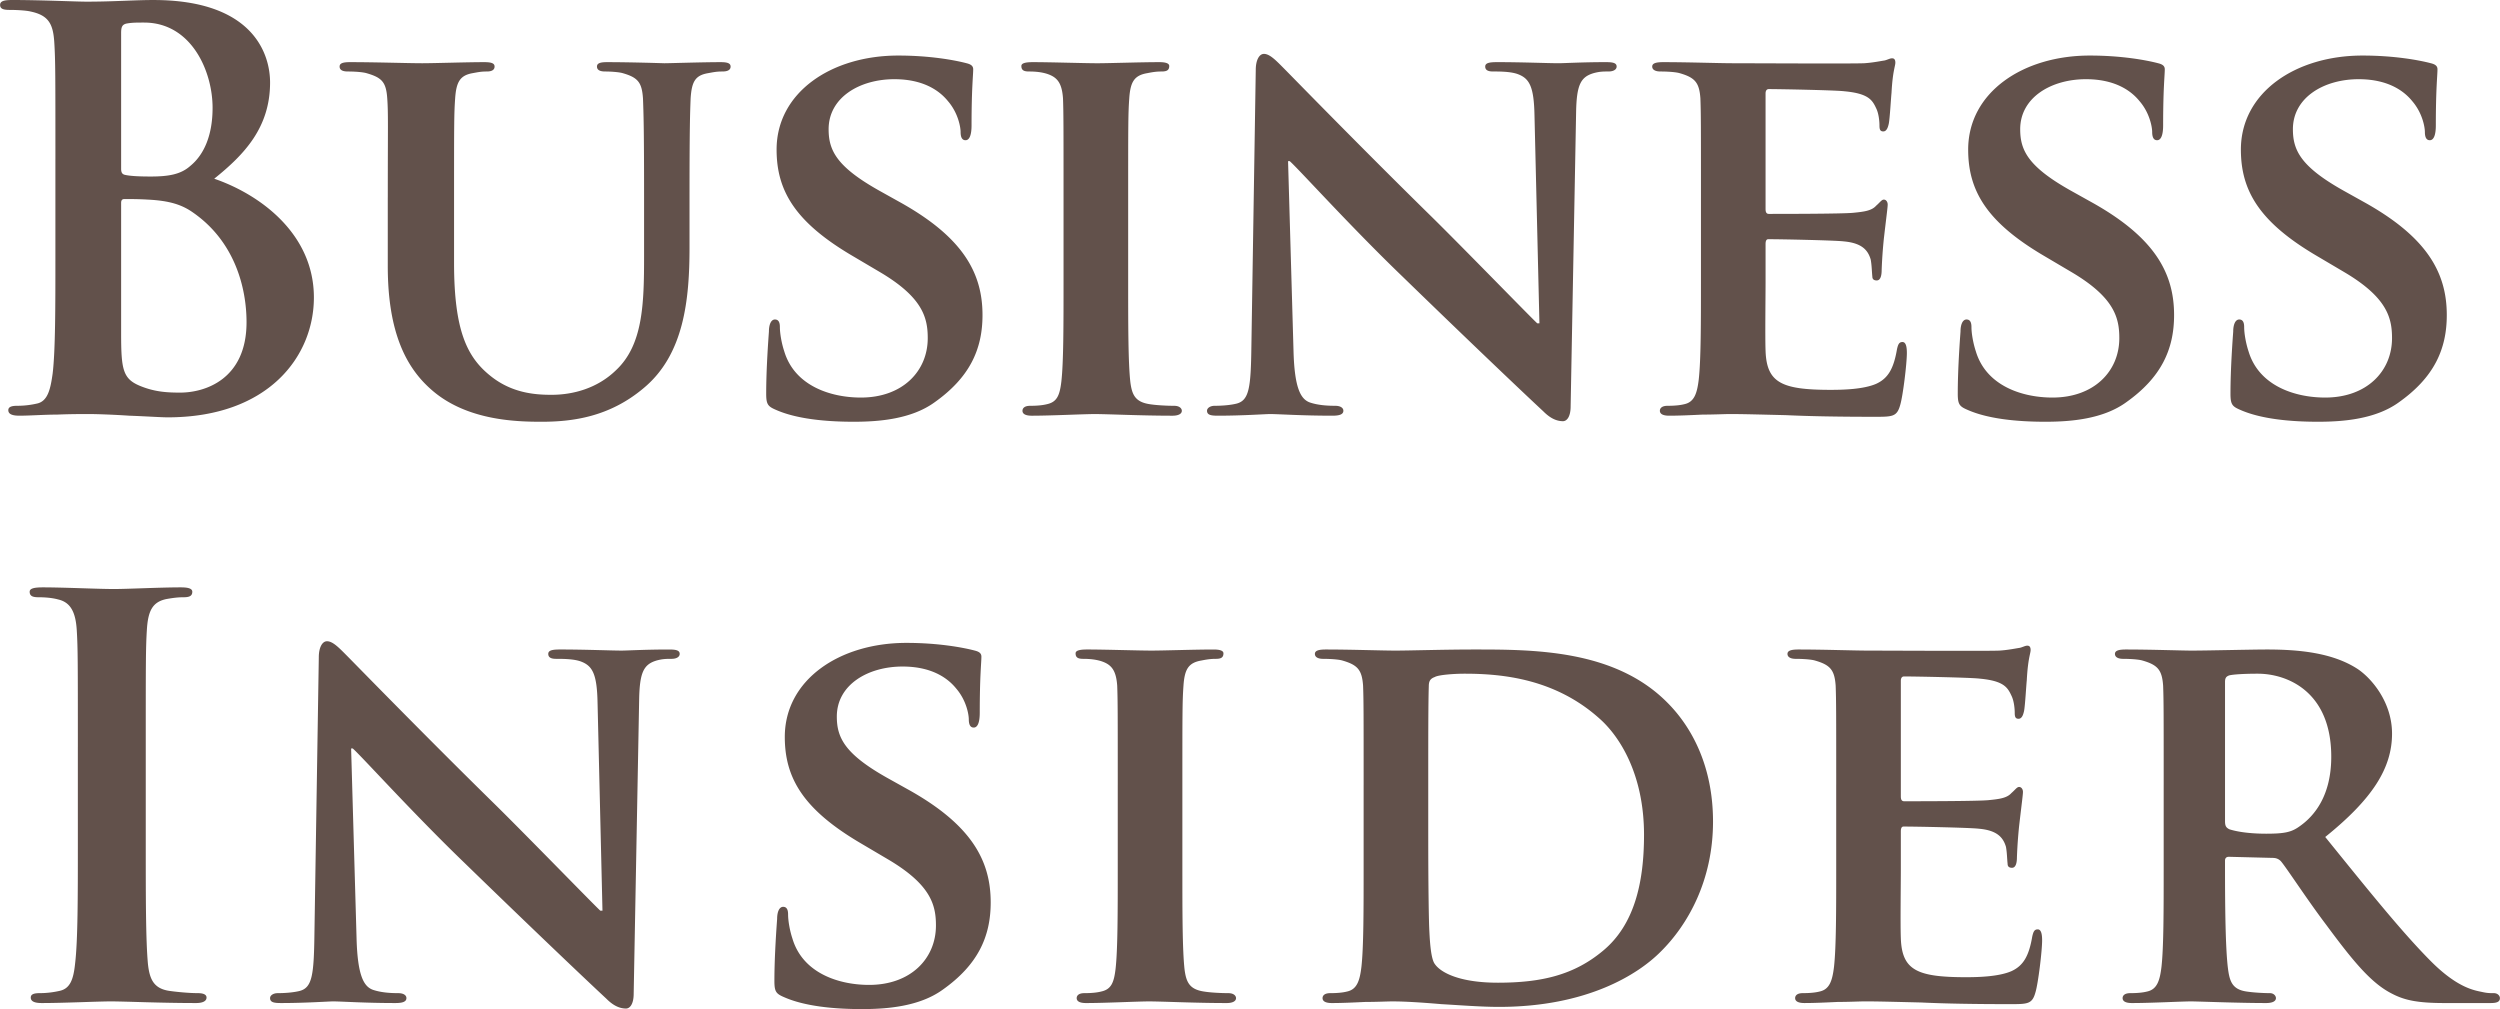 <svg width="275" height="111" viewBox="0 0 275 111" fill="none" xmlns="http://www.w3.org/2000/svg"><g clip-path="url(#a)"><path d="M21.275 23.409c-1.265-.907-2.65-1.331-5-1.452-1.084-.06-1.686-.06-2.59-.06-.24 0-.361.12-.361.423v14.334c0 3.992.18 5.02 2.108 5.807 1.626.665 3.012.726 4.397.726 2.711 0 7.29-1.452 7.29-7.743 0-3.75-1.266-8.83-5.844-12.035zm-7.951-4.839c0 .484.18.605.421.665.543.122 1.446.182 2.832.182 1.988 0 3.313-.242 4.337-1.149 1.566-1.27 2.47-3.447 2.47-6.411 0-4.053-2.35-9.375-7.53-9.375-.844 0-1.386 0-1.988.12-.422.122-.542.364-.542 1.029v14.94zm-7.229-1.028c0-9.194 0-10.887-.12-12.823-.121-2.056-.603-3.024-2.59-3.447-.483-.121-1.507-.182-2.35-.182C.372 1.09.01.97.01.546.011.122.433.002 1.336 0c3.193 0 6.988.182 8.193.182C12.48.183 14.83 0 16.878.002c10.903 0 12.83 5.866 12.83 9.072 0 4.96-2.83 7.923-6.144 10.585 4.94 1.693 10.964 5.988 10.964 13.064 0 6.472-5 13.185-16.084 13.185-.723 0-2.47-.12-4.217-.181-1.807-.121-3.614-.182-4.518-.182-.663 0-1.988 0-3.434.061-1.385 0-2.95.12-4.156.12-.783 0-1.205-.18-1.205-.604 0-.302.241-.484.964-.484.904 0 1.626-.12 2.169-.242 1.204-.242 1.506-1.572 1.747-3.327.3-2.54.3-7.318.3-12.883V17.542h.001zm36.562 4.173c0-7.802.06-9.254-.06-10.887-.12-1.815-.602-2.298-2.289-2.782-.422-.122-1.325-.182-2.048-.182-.602 0-.903-.182-.903-.544 0-.363.361-.484 1.144-.484 2.831 0 6.385.12 7.951.12 1.326 0 4.88-.12 6.808-.12.783 0 1.144.12 1.144.484 0 .362-.301.544-.843.544-.603 0-.904.06-1.566.182-1.386.241-1.807.967-1.928 2.782-.12 1.633-.12 3.085-.12 10.887v7.198c0 7.5 1.445 10.403 4.035 12.46 2.35 1.875 4.88 2.056 6.687 2.056 2.289 0 5-.666 7.108-2.722 2.951-2.782 3.072-7.258 3.072-12.52v-6.472c0-7.802-.06-9.254-.12-10.887-.121-1.754-.543-2.298-2.23-2.782-.42-.122-1.325-.182-1.927-.182-.603 0-.904-.182-.904-.544 0-.363.362-.484 1.085-.484 2.71 0 6.265.12 6.325.12.603 0 4.157-.12 6.204-.12.723 0 1.085.12 1.085.484 0 .362-.301.544-.904.544-.602 0-.903.06-1.566.182-1.446.241-1.806.967-1.927 2.782-.06 1.633-.121 3.085-.121 10.887v5.504c0 5.746-.602 11.795-5.06 15.484-3.735 3.145-7.77 3.69-11.205 3.69-2.77 0-8.252-.121-12.108-3.508-2.71-2.36-4.819-6.17-4.819-13.61v-7.56zm42.648 23.347c-.844-.363-1.024-.606-1.024-1.755 0-2.782.24-5.987.3-6.834 0-.786.241-1.33.663-1.33.482 0 .543.483.543.846 0 .665.18 1.754.482 2.661 1.144 3.81 5.12 5.081 8.433 5.081 4.578 0 7.349-2.903 7.349-6.532 0-2.238-.542-4.476-5.24-7.258l-3.073-1.815c-6.265-3.69-8.313-7.137-8.313-11.673 0-6.29 6.024-10.343 13.373-10.343 3.434 0 6.145.484 7.53.847.482.12.723.302.723.665 0 .666-.181 2.117-.181 6.17 0 1.088-.241 1.632-.663 1.632-.361 0-.541-.302-.541-.907 0-.484-.242-2.056-1.386-3.387-.783-.967-2.469-2.419-5.904-2.419-3.794 0-7.228 1.996-7.228 5.504 0 2.299.843 4.113 5.602 6.774l2.168 1.21c6.988 3.87 9.157 7.802 9.157 12.46 0 3.81-1.447 6.895-5.302 9.616-2.53 1.815-6.023 2.117-8.855 2.117-3.071 0-6.324-.302-8.613-1.33zm31.684-23.347c0-7.802 0-9.254-.059-10.887-.121-1.754-.663-2.36-1.808-2.722-.602-.182-1.265-.242-1.928-.242-.541 0-.843-.12-.843-.605 0-.302.422-.423 1.265-.423 1.988 0 5.602.121 7.108.121 1.326 0 4.759-.121 6.807-.121.663 0 1.085.121 1.085.423 0 .484-.301.605-.844.605-.542 0-.963.06-1.566.182-1.446.242-1.867.968-1.988 2.782-.12 1.633-.12 3.085-.12 10.888v9.072c0 4.96 0 9.073.241 11.25.18 1.391.542 2.178 2.108 2.42.723.12 1.928.181 2.711.181.602 0 .843.302.843.545 0 .363-.422.544-1.024.544-3.494 0-7.108-.181-8.554-.181-1.205 0-4.819.181-6.928.181-.662 0-1.023-.181-1.023-.544 0-.242.18-.545.843-.545.783 0 1.385-.06 1.867-.182 1.084-.241 1.386-.967 1.566-2.479.241-2.117.241-6.23.241-11.19v-9.073zm25.3 16.996c.12 3.992.783 5.201 1.807 5.565.904.302 1.928.362 2.771.362.602 0 .904.242.904.545 0 .423-.482.544-1.205.544-3.433 0-5.904-.181-6.867-.181-.482 0-3.012.181-5.723.181-.723 0-1.205-.06-1.205-.544 0-.302.362-.545.844-.545.723 0 1.686-.06 2.41-.241 1.385-.363 1.566-1.755 1.626-6.23l.482-30.484c0-1.028.361-1.754.904-1.754.662 0 1.385.786 2.288 1.693.663.666 8.615 8.83 16.325 16.391 3.614 3.569 10.662 10.827 11.445 11.553h.241l-.543-22.863c-.059-3.146-.541-4.053-1.806-4.537-.783-.302-2.049-.302-2.771-.302-.663 0-.844-.242-.844-.544 0-.424.542-.484 1.326-.484 2.771 0 5.602.12 6.747.12.602 0 2.59-.12 5.18-.12.723 0 1.204.06 1.204.484 0 .302-.301.544-.903.544-.543 0-.964 0-1.627.182-1.446.423-1.867 1.33-1.927 4.234l-.603 32.419c0 1.149-.421 1.633-.843 1.633-.904 0-1.626-.545-2.169-1.09-3.313-3.084-9.939-9.434-15.481-14.818-5.783-5.564-11.385-11.794-12.409-12.701h-.181l.603 20.988zm44.816-16.996c0-7.802 0-9.254-.061-10.887-.12-1.754-.602-2.298-2.289-2.782-.421-.122-1.325-.182-2.108-.182-.542 0-.904-.182-.904-.544 0-.363.422-.484 1.205-.484 2.771 0 6.145.12 7.65.12 1.687 0 13.433.06 14.457 0 .964-.06 1.808-.241 2.229-.301.301-.06.602-.242.843-.242.302 0 .362.242.362.483 0 .363-.301.968-.422 3.327-.06.545-.181 2.783-.301 3.387-.06.242-.181.847-.602.847-.362 0-.422-.242-.422-.665 0-.363-.06-1.27-.361-1.876-.423-.907-.844-1.632-3.494-1.875-.904-.121-7.229-.241-8.313-.241-.241 0-.362.181-.362.484v12.7c0 .303.061.546.362.546 1.205 0 8.072 0 9.277-.121 1.265-.121 2.048-.242 2.53-.786.421-.364.602-.666.843-.666s.422.242.422.545c0 .302-.121 1.149-.422 3.75a52.472 52.472 0 0 0-.241 3.447c0 .423-.06 1.15-.542 1.15-.361 0-.483-.182-.483-.424-.059-.545-.059-1.21-.18-1.875-.301-1.029-.964-1.815-2.952-1.996-.963-.121-6.987-.242-8.312-.242-.241 0-.302.242-.302.545v4.113c0 1.754-.059 6.108 0 7.62.121 3.508 1.747 4.294 7.169 4.294 1.386 0 3.614-.06 5-.665 1.325-.605 1.927-1.693 2.289-3.81.121-.545.241-.786.603-.786.421 0 .482.665.482 1.209 0 1.15-.422 4.658-.724 5.686-.361 1.33-.842 1.33-2.831 1.33-3.975 0-7.168-.06-9.758-.181-2.59-.06-4.579-.121-6.144-.121-.603 0-1.748.06-3.012.06-1.265.061-2.591.121-3.675.121-.663 0-1.024-.181-1.024-.544 0-.242.181-.545.844-.545.782 0 1.385-.06 1.867-.182 1.084-.241 1.385-1.209 1.566-2.721.241-2.177.241-6.23.241-10.948v-9.072zm29.273 23.347c-.843-.363-1.024-.606-1.024-1.755 0-2.782.241-5.987.302-6.834 0-.786.24-1.33.662-1.33.482 0 .542.483.542.846 0 .665.182 1.754.483 2.661 1.144 3.81 5.12 5.081 8.433 5.081 4.578 0 7.348-2.903 7.348-6.532 0-2.238-.541-4.476-5.24-7.258l-3.072-1.815c-6.265-3.69-8.313-7.137-8.313-11.673 0-6.29 6.024-10.343 13.373-10.343 3.434 0 6.144.484 7.53.847.482.12.723.302.723.665 0 .666-.181 2.117-.181 6.17 0 1.088-.241 1.632-.663 1.632-.361 0-.542-.302-.542-.907 0-.484-.241-2.056-1.386-3.387-.782-.967-2.469-2.419-5.903-2.419-3.795 0-7.229 1.996-7.229 5.504 0 2.299.843 4.113 5.603 6.774l2.168 1.21c6.988 3.87 9.156 7.802 9.156 12.46 0 3.81-1.446 6.895-5.301 9.616-2.53 1.815-6.023 2.117-8.855 2.117-3.072 0-6.324-.302-8.614-1.33zm29.998 0c-.843-.363-1.024-.606-1.024-1.755 0-2.782.241-5.987.301-6.834 0-.786.241-1.33.663-1.33.482 0 .542.483.542.846 0 .665.181 1.754.482 2.661 1.144 3.81 5.12 5.081 8.433 5.081 4.579 0 7.349-2.903 7.349-6.532 0-2.238-.541-4.476-5.24-7.258l-3.072-1.815c-6.265-3.69-8.313-7.137-8.313-11.673 0-6.29 6.024-10.343 13.373-10.343 3.434 0 6.144.484 7.53.847.482.12.722.302.722.665 0 .666-.181 2.117-.181 6.17 0 1.088-.241 1.632-.663 1.632-.361 0-.541-.302-.541-.907 0-.484-.242-2.056-1.386-3.387-.783-.967-2.469-2.419-5.903-2.419-3.795 0-7.229 1.996-7.229 5.504 0 2.299.843 4.113 5.602 6.774l2.168 1.21c6.988 3.87 9.157 7.802 9.157 12.46 0 3.81-1.447 6.895-5.302 9.616-2.529 1.815-6.023 2.117-8.855 2.117-3.071 0-6.324-.302-8.613-1.33zM8.564 82.15c0-9.194 0-10.887-.12-12.822-.121-2.057-.724-3.085-2.049-3.388-.663-.181-1.446-.242-2.168-.242-.603 0-.964-.12-.964-.604 0-.363.482-.484 1.445-.484 2.29 0 6.085.182 7.831.182 1.507 0 5.06-.182 7.35-.182.782 0 1.264.12 1.264.484 0 .484-.361.604-.963.604-.603 0-1.085.061-1.808.183-1.626.301-2.108 1.33-2.229 3.447-.12 1.936-.12 3.629-.12 12.822v10.645c0 5.867 0 10.646.24 13.246.181 1.633.603 2.722 2.41 2.964.844.12 2.17.241 3.072.241.663 0 .964.182.964.484 0 .424-.482.605-1.144.605-3.976 0-7.77-.181-9.397-.181-1.386 0-5.18.181-7.59.181-.783 0-1.205-.181-1.205-.605 0-.302.24-.484.964-.484.903 0 1.626-.121 2.169-.241 1.204-.242 1.565-1.271 1.746-3.025.301-2.539.301-7.318.301-13.185V82.15zm30.66 21.169c.121 3.992.784 5.202 1.808 5.565.903.302 1.927.363 2.77.363.603 0 .904.241.904.544 0 .424-.481.544-1.204.544-3.434 0-5.904-.181-6.868-.181-.481 0-3.012.181-5.722.181-.723 0-1.205-.06-1.205-.544 0-.302.361-.544.843-.544.723 0 1.687-.061 2.41-.242 1.385-.363 1.566-1.754 1.626-6.23l.482-30.484c0-1.028.361-1.753.904-1.753.663 0 1.385.786 2.289 1.693.663.665 8.614 8.83 16.325 16.39 3.614 3.57 10.662 10.827 11.445 11.553h.24l-.541-22.863c-.06-3.145-.543-4.052-1.808-4.537-.783-.301-2.048-.301-2.771-.301-.663 0-.843-.242-.843-.545 0-.423.542-.484 1.325-.484 2.771 0 5.602.121 6.747.121.603 0 2.59-.12 5.18-.12.724 0 1.205.06 1.205.483 0 .302-.301.545-.903.545-.543 0-.964 0-1.627.181-1.446.424-1.867 1.331-1.928 4.234l-.603 32.419c0 1.149-.42 1.633-.842 1.633-.904 0-1.627-.544-2.17-1.089-3.312-3.084-9.939-9.435-15.48-14.818-5.783-5.564-11.385-11.795-12.41-12.702h-.18l.602 20.988zm46.984 6.351c-.843-.363-1.024-.605-1.024-1.754 0-2.782.24-5.987.3-6.834 0-.786.242-1.331.664-1.331.481 0 .542.484.542.847 0 .665.18 1.754.482 2.661 1.144 3.81 5.12 5.08 8.433 5.08 4.578 0 7.349-2.903 7.349-6.532 0-2.237-.542-4.475-5.24-7.258l-3.073-1.814c-6.265-3.69-8.313-7.137-8.313-11.674 0-6.29 6.024-10.343 13.373-10.343 3.434 0 6.145.484 7.53.847.482.122.723.303.723.666 0 .665-.181 2.116-.181 6.17 0 1.088-.241 1.632-.663 1.632-.361 0-.542-.302-.542-.907 0-.484-.241-2.056-1.386-3.387-.783-.968-2.469-2.42-5.903-2.42-3.795 0-7.228 1.996-7.228 5.504 0 2.299.843 4.114 5.601 6.775l2.17 1.21c6.987 3.87 9.155 7.802 9.155 12.459 0 3.81-1.446 6.895-5.301 9.617-2.53 1.814-6.024 2.117-8.855 2.117-3.07 0-6.324-.303-8.613-1.331zm36.745-23.347c0-7.802 0-9.253-.06-10.887-.121-1.754-.663-2.359-1.807-2.722-.603-.181-1.266-.241-1.928-.241-.543 0-.844-.122-.844-.605 0-.302.422-.424 1.265-.424 1.989 0 5.602.121 7.108.121 1.326 0 4.759-.12 6.808-.12.662 0 1.084.12 1.084.423 0 .483-.301.605-.843.605s-.964.06-1.566.181c-1.446.242-1.868.968-1.988 2.782-.121 1.634-.121 3.085-.121 10.887v9.074c0 4.959 0 9.072.241 11.25.181 1.391.542 2.177 2.108 2.418.723.122 1.928.182 2.711.182.602 0 .843.303.843.545 0 .363-.421.544-1.024.544-3.494 0-7.108-.181-8.554-.181-1.205 0-4.819.181-6.927.181-.663 0-1.024-.181-1.024-.544 0-.242.18-.545.843-.545.783 0 1.385-.06 1.867-.182 1.085-.241 1.386-.967 1.566-2.479.241-2.116.241-6.229.241-11.19v-9.073h.001zm34.154 5.686c0 5.443.061 9.375.121 10.403.06 1.27.182 3.085.602 3.629.663.968 2.771 2.056 6.928 2.056 4.818 0 8.373-.846 11.566-3.508 3.433-2.842 4.518-7.44 4.518-12.761 0-6.532-2.591-10.767-4.94-12.823-4.88-4.355-10.662-4.899-14.819-4.899-1.085 0-2.831.12-3.253.363-.482.181-.663.424-.663 1.028-.06 1.754-.06 5.988-.06 10.04v6.471zm-7.108-5.686c0-7.802 0-9.253-.06-10.887-.121-1.754-.603-2.298-2.289-2.782-.422-.121-1.326-.181-2.109-.181-.542 0-.903-.182-.903-.545 0-.363.422-.484 1.205-.484 2.771 0 6.144.121 7.65.121 1.626 0 5.422-.121 8.615-.121 6.626 0 15.541 0 21.324 5.867 2.65 2.661 5 6.955 5 13.065 0 6.472-2.771 11.371-5.783 14.334-2.41 2.419-8.013 6.048-17.771 6.048-1.928 0-4.217-.181-6.325-.302-2.108-.182-4.036-.302-5.361-.302-.603 0-1.747.06-3.012.06-1.265.06-2.59.121-3.675.121-.662 0-1.024-.181-1.024-.544 0-.242.181-.545.843-.545.783 0 1.386-.06 1.868-.182 1.085-.241 1.386-1.208 1.566-2.721.241-2.177.241-6.23.241-10.948v-9.072zm51.984 0c0-7.802 0-9.253-.06-10.887-.121-1.754-.602-2.298-2.289-2.782-.422-.121-1.326-.181-2.109-.181-.541 0-.903-.182-.903-.545 0-.363.422-.484 1.205-.484 2.771 0 6.144.121 7.65.121 1.687 0 13.433.06 14.457 0 .964-.06 1.807-.242 2.229-.302.302-.061.602-.242.843-.242.301 0 .362.242.362.484 0 .363-.301.968-.422 3.327-.06.544-.181 2.782-.301 3.386-.06.242-.18.847-.602.847-.361 0-.422-.242-.422-.665 0-.363-.061-1.27-.361-1.875-.422-.907-.844-1.633-3.494-1.875-.904-.122-7.229-.242-8.313-.242-.241 0-.361.181-.361.484v12.702c0 .302.06.544.361.544 1.204 0 8.072 0 9.277-.121 1.264-.121 2.047-.242 2.53-.786.421-.363.602-.665.843-.665s.422.241.422.544c0 .302-.121 1.148-.422 3.75a52.467 52.467 0 0 0-.241 3.448c0 .423-.06 1.149-.542 1.149-.361 0-.482-.182-.482-.424-.061-.544-.061-1.21-.181-1.875-.301-1.028-.964-1.814-2.951-1.996-.964-.121-6.988-.242-8.313-.242-.241 0-.301.242-.301.545v4.113c0 1.754-.061 6.108 0 7.621.12 3.507 1.746 4.294 7.168 4.294 1.385 0 3.614-.061 5-.666 1.325-.604 1.928-1.693 2.289-3.81.121-.544.241-.786.603-.786.421 0 .482.665.482 1.21 0 1.148-.422 4.656-.724 5.684-.361 1.331-.842 1.331-2.83 1.331-3.976 0-7.169-.06-9.759-.182-2.59-.06-4.579-.121-6.144-.121-.603 0-1.748.061-3.012.061-1.265.06-2.59.121-3.676.121-.661 0-1.023-.182-1.023-.544 0-.243.181-.545.843-.545.783 0 1.386-.06 1.868-.182 1.084-.241 1.385-1.209 1.566-2.721.241-2.177.241-6.23.241-10.948l-.001-9.072zm42.769 3.993c0 .544.12.725.481.906 1.145.364 2.711.485 4.037.485 2.108 0 2.83-.182 3.734-.847 1.627-1.15 3.434-3.387 3.434-7.621 0-7.258-4.94-9.133-8.073-9.133-1.324 0-2.589.06-3.132.181-.361.121-.481.302-.481.726v15.302zm-6.747-3.993c0-7.802 0-9.253-.061-10.887-.12-1.754-.602-2.298-2.289-2.782-.422-.121-1.325-.181-2.108-.181-.542 0-.903-.182-.903-.545 0-.363.421-.484 1.204-.484 2.771 0 6.145.121 7.229.121 1.807 0 6.626-.121 8.252-.121 3.374 0 7.229.303 10.06 2.177 1.506 1.029 3.735 3.63 3.735 7.077 0 3.81-2.169 7.198-7.349 11.37 4.699 5.807 8.433 10.465 11.626 13.67 2.952 2.963 4.819 3.206 5.663 3.387.542.121.843.121 1.264.121.422 0 .663.302.663.545 0 .423-.361.544-1.024.544h-5.06c-2.952 0-4.397-.302-5.783-1.028-2.289-1.149-4.276-3.569-7.228-7.561-2.109-2.782-4.337-6.23-5.001-7.016-.301-.302-.603-.363-.964-.363l-4.758-.12c-.241 0-.422.12-.422.423v.725c0 4.778.06 8.771.301 10.948.181 1.513.422 2.48 2.048 2.721.783.122 1.928.182 2.59.182.422 0 .663.302.663.545 0 .363-.422.544-1.084.544-3.072 0-7.47-.181-8.253-.181-1.024 0-4.397.181-6.506.181-.662 0-1.024-.181-1.024-.544 0-.242.181-.545.844-.545.783 0 1.385-.06 1.867-.182 1.085-.241 1.385-1.208 1.566-2.721.241-2.177.241-6.23.241-10.948v-9.072" fill="#62514B"/></g><defs><clipPath id="a"><path fill="#fff" d="M0 0h275v111H0z"/></clipPath></defs></svg>